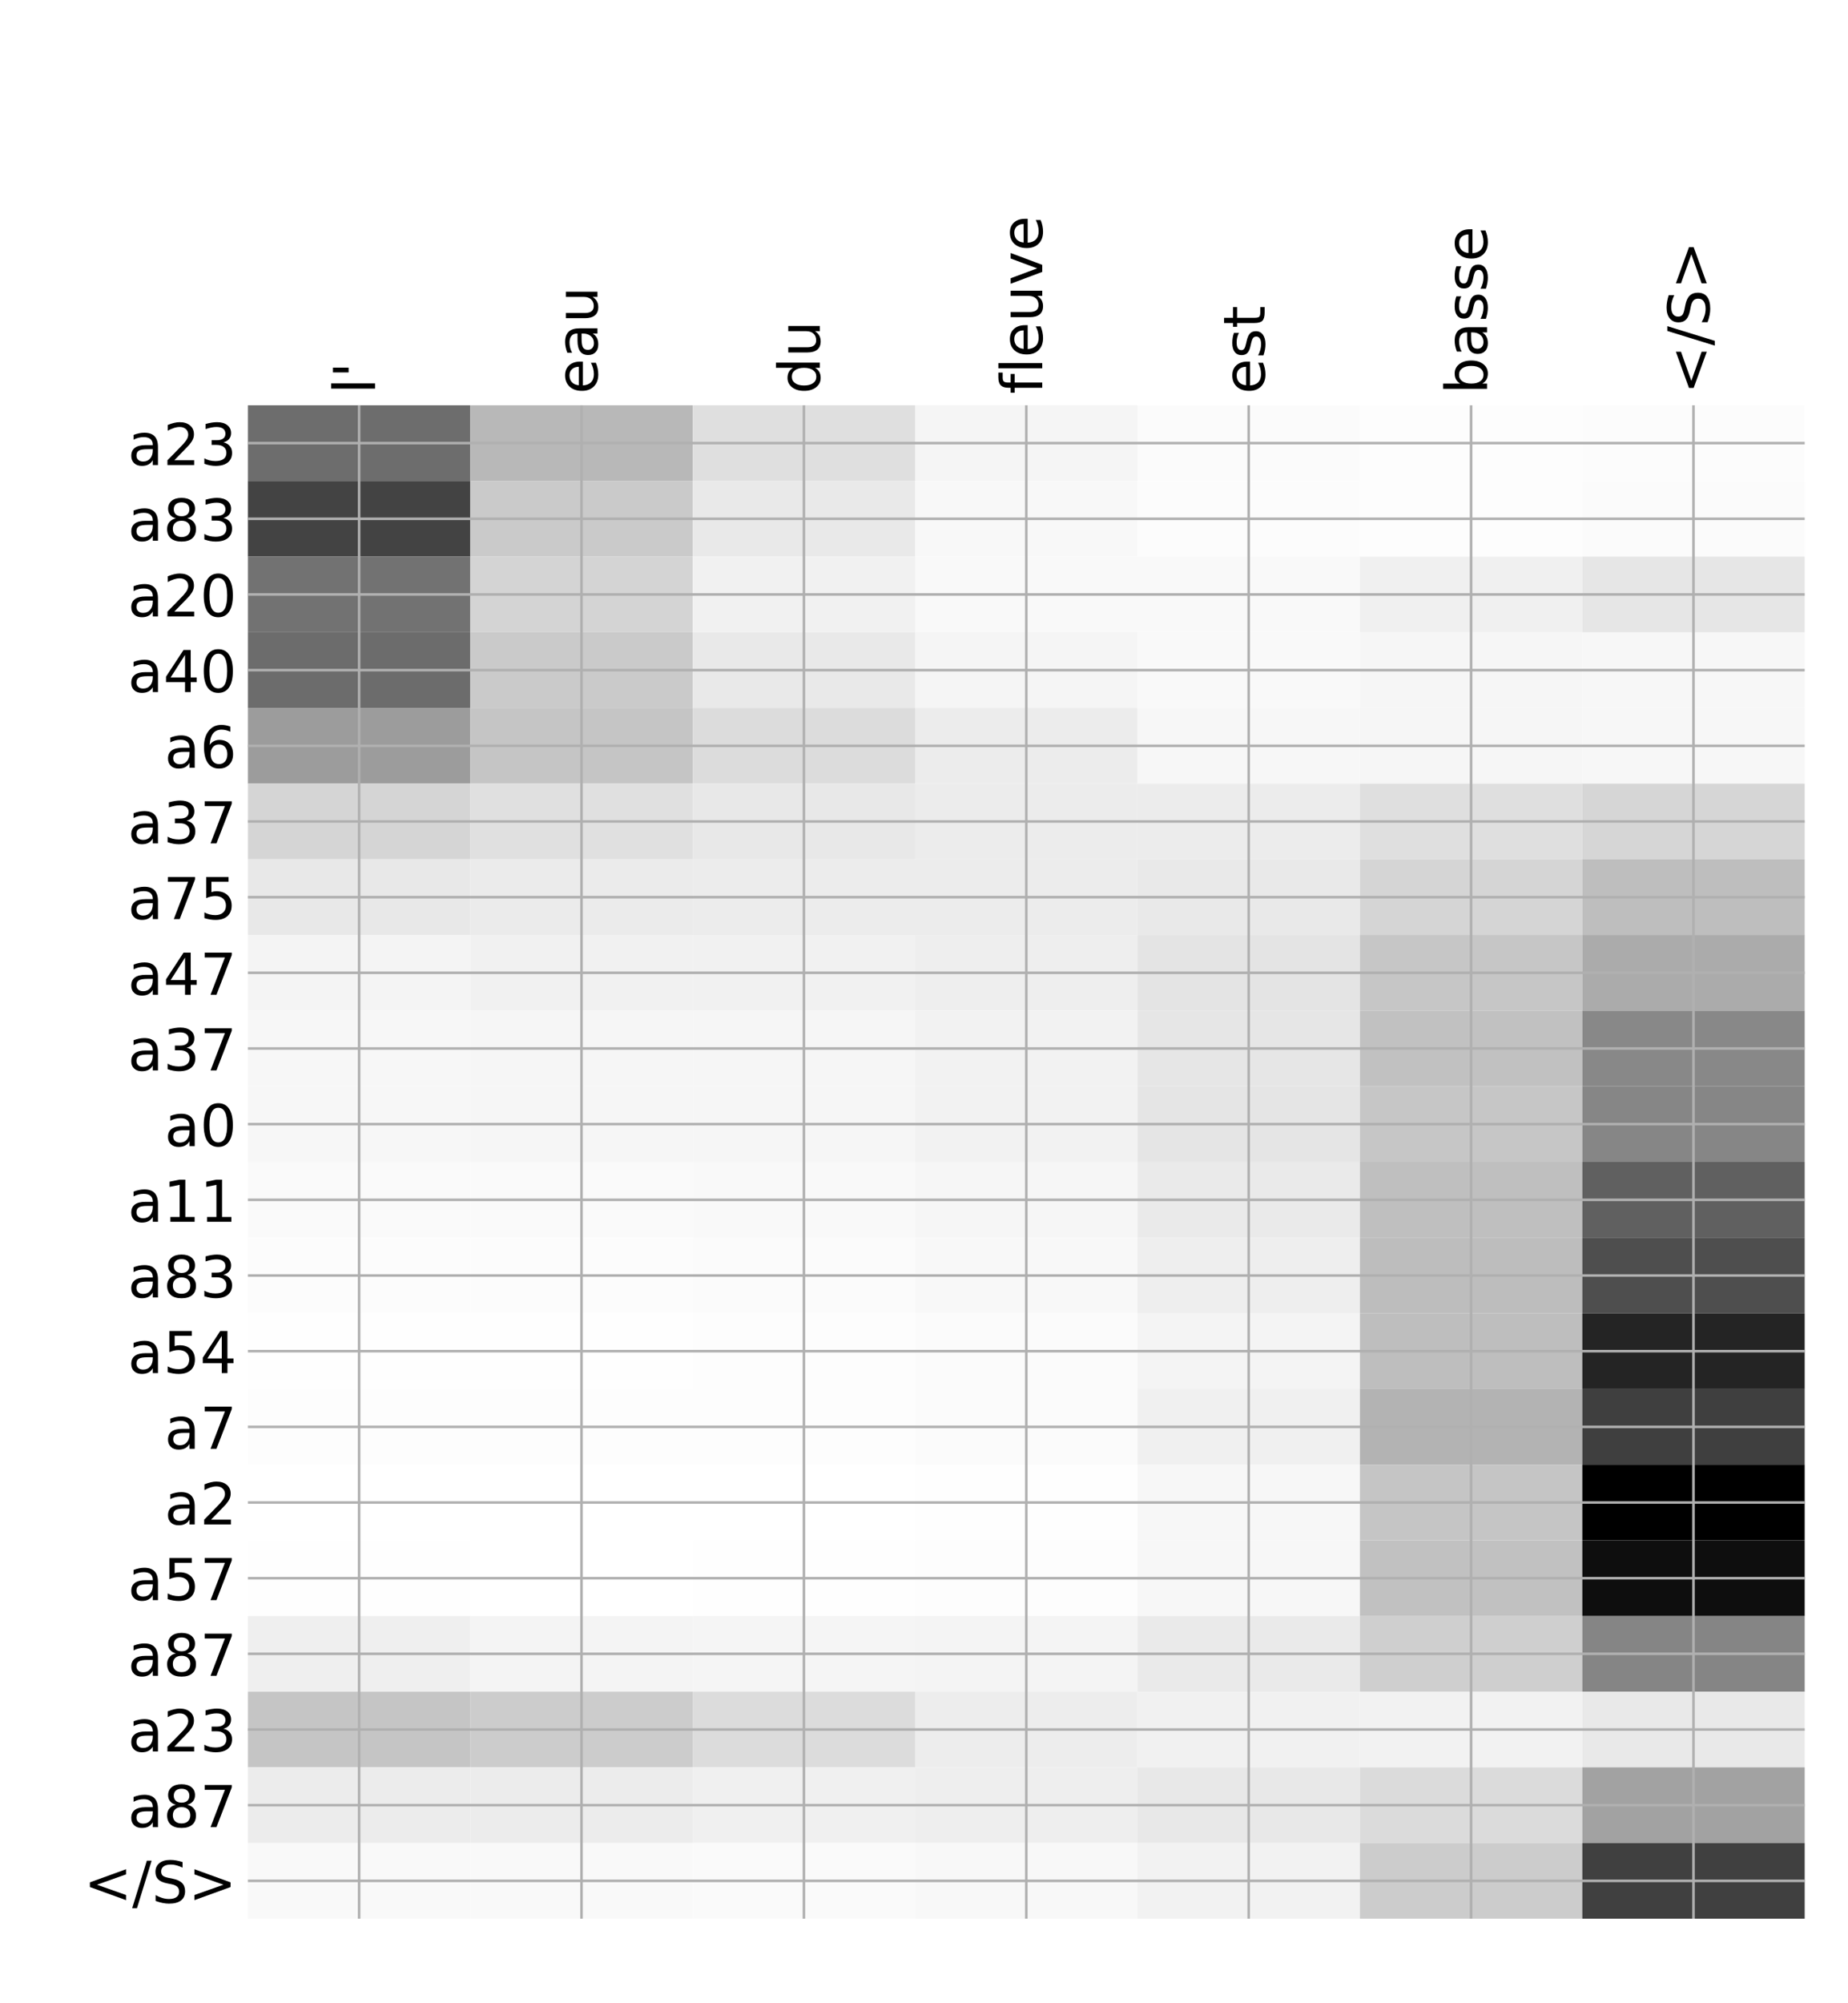 <?xml version="1.0" encoding="utf-8" standalone="no"?>
<!DOCTYPE svg PUBLIC "-//W3C//DTD SVG 1.1//EN"
  "http://www.w3.org/Graphics/SVG/1.1/DTD/svg11.dtd">
<!-- Created with matplotlib (http://matplotlib.org/) -->
<svg height="624pt" version="1.1" viewBox="0 0 576 624" width="576pt" xmlns="http://www.w3.org/2000/svg" xmlns:xlink="http://www.w3.org/1999/xlink">
 <defs>
  <style type="text/css">
*{stroke-linecap:butt;stroke-linejoin:round;}
  </style>
 </defs>
 <g id="figure_1">
  <g id="patch_1">
   <path d="M 0 624 
L 576 624 
L 576 0 
L 0 0 
z
" style="fill:#ffffff;"/>
  </g>
  <g id="axes_1">
   <g id="PolyCollection_1">
    <path clip-path="url(#p553d2f67eb)" d="M 77.275 126.244 
L 77.275 149.815 
L 146.593 149.815 
L 146.593 126.244 
L 77.275 126.244 
z
" style="fill:#6d6d6d;"/>
    <path clip-path="url(#p553d2f67eb)" d="M 146.593 126.244 
L 146.593 149.815 
L 215.911 149.815 
L 215.911 126.244 
L 146.593 126.244 
z
" style="fill:#b8b8b8;"/>
    <path clip-path="url(#p553d2f67eb)" d="M 215.911 126.244 
L 215.911 149.815 
L 285.229 149.815 
L 285.229 126.244 
L 215.911 126.244 
z
" style="fill:#dfdfdf;"/>
    <path clip-path="url(#p553d2f67eb)" d="M 285.229 126.244 
L 285.229 149.815 
L 354.546 149.815 
L 354.546 126.244 
L 285.229 126.244 
z
" style="fill:#f5f5f5;"/>
    <path clip-path="url(#p553d2f67eb)" d="M 354.546 126.244 
L 354.546 149.815 
L 423.864 149.815 
L 423.864 126.244 
L 354.546 126.244 
z
" style="fill:#fbfbfb;"/>
    <path clip-path="url(#p553d2f67eb)" d="M 423.864 126.244 
L 423.864 149.815 
L 493.182 149.815 
L 493.182 126.244 
L 423.864 126.244 
z
" style="fill:#fdfdfd;"/>
    <path clip-path="url(#p553d2f67eb)" d="M 493.182 126.244 
L 493.182 149.815 
L 562.5 149.815 
L 562.5 126.244 
L 493.182 126.244 
z
" style="fill:#fcfcfc;"/>
    <path clip-path="url(#p553d2f67eb)" d="M 77.275 149.815 
L 77.275 173.386 
L 146.593 173.386 
L 146.593 149.815 
L 77.275 149.815 
z
" style="fill:#434343;"/>
    <path clip-path="url(#p553d2f67eb)" d="M 146.593 149.815 
L 146.593 173.386 
L 215.911 173.386 
L 215.911 149.815 
L 146.593 149.815 
z
" style="fill:#cacaca;"/>
    <path clip-path="url(#p553d2f67eb)" d="M 215.911 149.815 
L 215.911 173.386 
L 285.229 173.386 
L 285.229 149.815 
L 215.911 149.815 
z
" style="fill:#e9e9e9;"/>
    <path clip-path="url(#p553d2f67eb)" d="M 285.229 149.815 
L 285.229 173.386 
L 354.546 173.386 
L 354.546 149.815 
L 285.229 149.815 
z
" style="fill:#f8f8f8;"/>
    <path clip-path="url(#p553d2f67eb)" d="M 354.546 149.815 
L 354.546 173.386 
L 423.864 173.386 
L 423.864 149.815 
L 354.546 149.815 
z
" style="fill:#fcfcfc;"/>
    <path clip-path="url(#p553d2f67eb)" d="M 423.864 149.815 
L 423.864 173.386 
L 493.182 173.386 
L 493.182 149.815 
L 423.864 149.815 
z
" style="fill:#fdfdfd;"/>
    <path clip-path="url(#p553d2f67eb)" d="M 493.182 149.815 
L 493.182 173.386 
L 562.5 173.386 
L 562.5 149.815 
L 493.182 149.815 
z
" style="fill:#fbfbfb;"/>
    <path clip-path="url(#p553d2f67eb)" d="M 77.275 173.386 
L 77.275 196.957 
L 146.593 196.957 
L 146.593 173.386 
L 77.275 173.386 
z
" style="fill:#727272;"/>
    <path clip-path="url(#p553d2f67eb)" d="M 146.593 173.386 
L 146.593 196.957 
L 215.911 196.957 
L 215.911 173.386 
L 146.593 173.386 
z
" style="fill:#d4d4d4;"/>
    <path clip-path="url(#p553d2f67eb)" d="M 215.911 173.386 
L 215.911 196.957 
L 285.229 196.957 
L 285.229 173.386 
L 215.911 173.386 
z
" style="fill:#f1f1f1;"/>
    <path clip-path="url(#p553d2f67eb)" d="M 285.229 173.386 
L 285.229 196.957 
L 354.546 196.957 
L 354.546 173.386 
L 285.229 173.386 
z
" style="fill:#f9f9f9;"/>
    <path clip-path="url(#p553d2f67eb)" d="M 354.546 173.386 
L 354.546 196.957 
L 423.864 196.957 
L 423.864 173.386 
L 354.546 173.386 
z
" style="fill:#f9f9f9;"/>
    <path clip-path="url(#p553d2f67eb)" d="M 423.864 173.386 
L 423.864 196.957 
L 493.182 196.957 
L 493.182 173.386 
L 423.864 173.386 
z
" style="fill:#f0f0f0;"/>
    <path clip-path="url(#p553d2f67eb)" d="M 493.182 173.386 
L 493.182 196.957 
L 562.5 196.957 
L 562.5 173.386 
L 493.182 173.386 
z
" style="fill:#e6e6e6;"/>
    <path clip-path="url(#p553d2f67eb)" d="M 77.275 196.957 
L 77.275 220.528 
L 146.593 220.528 
L 146.593 196.957 
L 77.275 196.957 
z
" style="fill:#6c6c6c;"/>
    <path clip-path="url(#p553d2f67eb)" d="M 146.593 196.957 
L 146.593 220.528 
L 215.911 220.528 
L 215.911 196.957 
L 146.593 196.957 
z
" style="fill:#cacaca;"/>
    <path clip-path="url(#p553d2f67eb)" d="M 215.911 196.957 
L 215.911 220.528 
L 285.229 220.528 
L 285.229 196.957 
L 215.911 196.957 
z
" style="fill:#e9e9e9;"/>
    <path clip-path="url(#p553d2f67eb)" d="M 285.229 196.957 
L 285.229 220.528 
L 354.546 220.528 
L 354.546 196.957 
L 285.229 196.957 
z
" style="fill:#f5f5f5;"/>
    <path clip-path="url(#p553d2f67eb)" d="M 354.546 196.957 
L 354.546 220.528 
L 423.864 220.528 
L 423.864 196.957 
L 354.546 196.957 
z
" style="fill:#f9f9f9;"/>
    <path clip-path="url(#p553d2f67eb)" d="M 423.864 196.957 
L 423.864 220.528 
L 493.182 220.528 
L 493.182 196.957 
L 423.864 196.957 
z
" style="fill:#f6f6f6;"/>
    <path clip-path="url(#p553d2f67eb)" d="M 493.182 196.957 
L 493.182 220.528 
L 562.5 220.528 
L 562.5 196.957 
L 493.182 196.957 
z
" style="fill:#f7f7f7;"/>
    <path clip-path="url(#p553d2f67eb)" d="M 77.275 220.528 
L 77.275 244.099 
L 146.593 244.099 
L 146.593 220.528 
L 77.275 220.528 
z
" style="fill:#9c9c9c;"/>
    <path clip-path="url(#p553d2f67eb)" d="M 146.593 220.528 
L 146.593 244.099 
L 215.911 244.099 
L 215.911 220.528 
L 146.593 220.528 
z
" style="fill:#c5c5c5;"/>
    <path clip-path="url(#p553d2f67eb)" d="M 215.911 220.528 
L 215.911 244.099 
L 285.229 244.099 
L 285.229 220.528 
L 215.911 220.528 
z
" style="fill:#dcdcdc;"/>
    <path clip-path="url(#p553d2f67eb)" d="M 285.229 220.528 
L 285.229 244.099 
L 354.546 244.099 
L 354.546 220.528 
L 285.229 220.528 
z
" style="fill:#ececec;"/>
    <path clip-path="url(#p553d2f67eb)" d="M 354.546 220.528 
L 354.546 244.099 
L 423.864 244.099 
L 423.864 220.528 
L 354.546 220.528 
z
" style="fill:#f7f7f7;"/>
    <path clip-path="url(#p553d2f67eb)" d="M 423.864 220.528 
L 423.864 244.099 
L 493.182 244.099 
L 493.182 220.528 
L 423.864 220.528 
z
" style="fill:#f6f6f6;"/>
    <path clip-path="url(#p553d2f67eb)" d="M 493.182 220.528 
L 493.182 244.099 
L 562.5 244.099 
L 562.5 220.528 
L 493.182 220.528 
z
" style="fill:#f7f7f7;"/>
    <path clip-path="url(#p553d2f67eb)" d="M 77.275 244.099 
L 77.275 267.67 
L 146.593 267.67 
L 146.593 244.099 
L 77.275 244.099 
z
" style="fill:#d5d5d5;"/>
    <path clip-path="url(#p553d2f67eb)" d="M 146.593 244.099 
L 146.593 267.67 
L 215.911 267.67 
L 215.911 244.099 
L 146.593 244.099 
z
" style="fill:#e0e0e0;"/>
    <path clip-path="url(#p553d2f67eb)" d="M 215.911 244.099 
L 215.911 267.67 
L 285.229 267.67 
L 285.229 244.099 
L 215.911 244.099 
z
" style="fill:#e8e8e8;"/>
    <path clip-path="url(#p553d2f67eb)" d="M 285.229 244.099 
L 285.229 267.67 
L 354.546 267.67 
L 354.546 244.099 
L 285.229 244.099 
z
" style="fill:#ececec;"/>
    <path clip-path="url(#p553d2f67eb)" d="M 354.546 244.099 
L 354.546 267.67 
L 423.864 267.67 
L 423.864 244.099 
L 354.546 244.099 
z
" style="fill:#ececec;"/>
    <path clip-path="url(#p553d2f67eb)" d="M 423.864 244.099 
L 423.864 267.67 
L 493.182 267.67 
L 493.182 244.099 
L 423.864 244.099 
z
" style="fill:#dfdfdf;"/>
    <path clip-path="url(#p553d2f67eb)" d="M 493.182 244.099 
L 493.182 267.67 
L 562.5 267.67 
L 562.5 244.099 
L 493.182 244.099 
z
" style="fill:#d6d6d6;"/>
    <path clip-path="url(#p553d2f67eb)" d="M 77.275 267.67 
L 77.275 291.241 
L 146.593 291.241 
L 146.593 267.67 
L 77.275 267.67 
z
" style="fill:#e8e8e8;"/>
    <path clip-path="url(#p553d2f67eb)" d="M 146.593 267.67 
L 146.593 291.241 
L 215.911 291.241 
L 215.911 267.67 
L 146.593 267.67 
z
" style="fill:#ebebeb;"/>
    <path clip-path="url(#p553d2f67eb)" d="M 215.911 267.67 
L 215.911 291.241 
L 285.229 291.241 
L 285.229 267.67 
L 215.911 267.67 
z
" style="fill:#ececec;"/>
    <path clip-path="url(#p553d2f67eb)" d="M 285.229 267.67 
L 285.229 291.241 
L 354.546 291.241 
L 354.546 267.67 
L 285.229 267.67 
z
" style="fill:#ececec;"/>
    <path clip-path="url(#p553d2f67eb)" d="M 354.546 267.67 
L 354.546 291.241 
L 423.864 291.241 
L 423.864 267.67 
L 354.546 267.67 
z
" style="fill:#e9e9e9;"/>
    <path clip-path="url(#p553d2f67eb)" d="M 423.864 267.67 
L 423.864 291.241 
L 493.182 291.241 
L 493.182 267.67 
L 423.864 267.67 
z
" style="fill:#d5d5d5;"/>
    <path clip-path="url(#p553d2f67eb)" d="M 493.182 267.67 
L 493.182 291.241 
L 562.5 291.241 
L 562.5 267.67 
L 493.182 267.67 
z
" style="fill:#bebebe;"/>
    <path clip-path="url(#p553d2f67eb)" d="M 77.275 291.241 
L 77.275 314.811 
L 146.593 314.811 
L 146.593 291.241 
L 77.275 291.241 
z
" style="fill:#f4f4f4;"/>
    <path clip-path="url(#p553d2f67eb)" d="M 146.593 291.241 
L 146.593 314.811 
L 215.911 314.811 
L 215.911 291.241 
L 146.593 291.241 
z
" style="fill:#f1f1f1;"/>
    <path clip-path="url(#p553d2f67eb)" d="M 215.911 291.241 
L 215.911 314.811 
L 285.229 314.811 
L 285.229 291.241 
L 215.911 291.241 
z
" style="fill:#f1f1f1;"/>
    <path clip-path="url(#p553d2f67eb)" d="M 285.229 291.241 
L 285.229 314.811 
L 354.546 314.811 
L 354.546 291.241 
L 285.229 291.241 
z
" style="fill:#eeeeee;"/>
    <path clip-path="url(#p553d2f67eb)" d="M 354.546 291.241 
L 354.546 314.811 
L 423.864 314.811 
L 423.864 291.241 
L 354.546 291.241 
z
" style="fill:#e4e4e4;"/>
    <path clip-path="url(#p553d2f67eb)" d="M 423.864 291.241 
L 423.864 314.811 
L 493.182 314.811 
L 493.182 291.241 
L 423.864 291.241 
z
" style="fill:#c6c6c6;"/>
    <path clip-path="url(#p553d2f67eb)" d="M 493.182 291.241 
L 493.182 314.811 
L 562.5 314.811 
L 562.5 291.241 
L 493.182 291.241 
z
" style="fill:#ababab;"/>
    <path clip-path="url(#p553d2f67eb)" d="M 77.275 314.811 
L 77.275 338.382 
L 146.593 338.382 
L 146.593 314.811 
L 77.275 314.811 
z
" style="fill:#f7f7f7;"/>
    <path clip-path="url(#p553d2f67eb)" d="M 146.593 314.811 
L 146.593 338.382 
L 215.911 338.382 
L 215.911 314.811 
L 146.593 314.811 
z
" style="fill:#f6f6f6;"/>
    <path clip-path="url(#p553d2f67eb)" d="M 215.911 314.811 
L 215.911 338.382 
L 285.229 338.382 
L 285.229 314.811 
L 215.911 314.811 
z
" style="fill:#f6f6f6;"/>
    <path clip-path="url(#p553d2f67eb)" d="M 285.229 314.811 
L 285.229 338.382 
L 354.546 338.382 
L 354.546 314.811 
L 285.229 314.811 
z
" style="fill:#f2f2f2;"/>
    <path clip-path="url(#p553d2f67eb)" d="M 354.546 314.811 
L 354.546 338.382 
L 423.864 338.382 
L 423.864 314.811 
L 354.546 314.811 
z
" style="fill:#e6e6e6;"/>
    <path clip-path="url(#p553d2f67eb)" d="M 423.864 314.811 
L 423.864 338.382 
L 493.182 338.382 
L 493.182 314.811 
L 423.864 314.811 
z
" style="fill:#c1c1c1;"/>
    <path clip-path="url(#p553d2f67eb)" d="M 493.182 314.811 
L 493.182 338.382 
L 562.5 338.382 
L 562.5 314.811 
L 493.182 314.811 
z
" style="fill:#888888;"/>
    <path clip-path="url(#p553d2f67eb)" d="M 77.275 338.382 
L 77.275 361.953 
L 146.593 361.953 
L 146.593 338.382 
L 77.275 338.382 
z
" style="fill:#f7f7f7;"/>
    <path clip-path="url(#p553d2f67eb)" d="M 146.593 338.382 
L 146.593 361.953 
L 215.911 361.953 
L 215.911 338.382 
L 146.593 338.382 
z
" style="fill:#f6f6f6;"/>
    <path clip-path="url(#p553d2f67eb)" d="M 215.911 338.382 
L 215.911 361.953 
L 285.229 361.953 
L 285.229 338.382 
L 215.911 338.382 
z
" style="fill:#f6f6f6;"/>
    <path clip-path="url(#p553d2f67eb)" d="M 285.229 338.382 
L 285.229 361.953 
L 354.546 361.953 
L 354.546 338.382 
L 285.229 338.382 
z
" style="fill:#f2f2f2;"/>
    <path clip-path="url(#p553d2f67eb)" d="M 354.546 338.382 
L 354.546 361.953 
L 423.864 361.953 
L 423.864 338.382 
L 354.546 338.382 
z
" style="fill:#e5e5e5;"/>
    <path clip-path="url(#p553d2f67eb)" d="M 423.864 338.382 
L 423.864 361.953 
L 493.182 361.953 
L 493.182 338.382 
L 423.864 338.382 
z
" style="fill:#c6c6c6;"/>
    <path clip-path="url(#p553d2f67eb)" d="M 493.182 338.382 
L 493.182 361.953 
L 562.5 361.953 
L 562.5 338.382 
L 493.182 338.382 
z
" style="fill:#868686;"/>
    <path clip-path="url(#p553d2f67eb)" d="M 77.275 361.953 
L 77.275 385.524 
L 146.593 385.524 
L 146.593 361.953 
L 77.275 361.953 
z
" style="fill:#fafafa;"/>
    <path clip-path="url(#p553d2f67eb)" d="M 146.593 361.953 
L 146.593 385.524 
L 215.911 385.524 
L 215.911 361.953 
L 146.593 361.953 
z
" style="fill:#fafafa;"/>
    <path clip-path="url(#p553d2f67eb)" d="M 215.911 361.953 
L 215.911 385.524 
L 285.229 385.524 
L 285.229 361.953 
L 215.911 361.953 
z
" style="fill:#f9f9f9;"/>
    <path clip-path="url(#p553d2f67eb)" d="M 285.229 361.953 
L 285.229 385.524 
L 354.546 385.524 
L 354.546 361.953 
L 285.229 361.953 
z
" style="fill:#f6f6f6;"/>
    <path clip-path="url(#p553d2f67eb)" d="M 354.546 361.953 
L 354.546 385.524 
L 423.864 385.524 
L 423.864 361.953 
L 354.546 361.953 
z
" style="fill:#eaeaea;"/>
    <path clip-path="url(#p553d2f67eb)" d="M 423.864 361.953 
L 423.864 385.524 
L 493.182 385.524 
L 493.182 361.953 
L 423.864 361.953 
z
" style="fill:#bfbfbf;"/>
    <path clip-path="url(#p553d2f67eb)" d="M 493.182 361.953 
L 493.182 385.524 
L 562.5 385.524 
L 562.5 361.953 
L 493.182 361.953 
z
" style="fill:#606060;"/>
    <path clip-path="url(#p553d2f67eb)" d="M 77.275 385.524 
L 77.275 409.095 
L 146.593 409.095 
L 146.593 385.524 
L 77.275 385.524 
z
" style="fill:#fcfcfc;"/>
    <path clip-path="url(#p553d2f67eb)" d="M 146.593 385.524 
L 146.593 409.095 
L 215.911 409.095 
L 215.911 385.524 
L 146.593 385.524 
z
" style="fill:#fcfcfc;"/>
    <path clip-path="url(#p553d2f67eb)" d="M 215.911 385.524 
L 215.911 409.095 
L 285.229 409.095 
L 285.229 385.524 
L 215.911 385.524 
z
" style="fill:#fbfbfb;"/>
    <path clip-path="url(#p553d2f67eb)" d="M 285.229 385.524 
L 285.229 409.095 
L 354.546 409.095 
L 354.546 385.524 
L 285.229 385.524 
z
" style="fill:#f8f8f8;"/>
    <path clip-path="url(#p553d2f67eb)" d="M 354.546 385.524 
L 354.546 409.095 
L 423.864 409.095 
L 423.864 385.524 
L 354.546 385.524 
z
" style="fill:#eeeeee;"/>
    <path clip-path="url(#p553d2f67eb)" d="M 423.864 385.524 
L 423.864 409.095 
L 493.182 409.095 
L 493.182 385.524 
L 423.864 385.524 
z
" style="fill:#bdbdbd;"/>
    <path clip-path="url(#p553d2f67eb)" d="M 493.182 385.524 
L 493.182 409.095 
L 562.5 409.095 
L 562.5 385.524 
L 493.182 385.524 
z
" style="fill:#4e4e4e;"/>
    <path clip-path="url(#p553d2f67eb)" d="M 77.275 409.095 
L 77.275 432.666 
L 146.593 432.666 
L 146.593 409.095 
L 77.275 409.095 
z
" style="fill:#fefefe;"/>
    <path clip-path="url(#p553d2f67eb)" d="M 146.593 409.095 
L 146.593 432.666 
L 215.911 432.666 
L 215.911 409.095 
L 146.593 409.095 
z
" style="fill:#fefefe;"/>
    <path clip-path="url(#p553d2f67eb)" d="M 215.911 409.095 
L 215.911 432.666 
L 285.229 432.666 
L 285.229 409.095 
L 215.911 409.095 
z
" style="fill:#fdfdfd;"/>
    <path clip-path="url(#p553d2f67eb)" d="M 285.229 409.095 
L 285.229 432.666 
L 354.546 432.666 
L 354.546 409.095 
L 285.229 409.095 
z
" style="fill:#fbfbfb;"/>
    <path clip-path="url(#p553d2f67eb)" d="M 354.546 409.095 
L 354.546 432.666 
L 423.864 432.666 
L 423.864 409.095 
L 354.546 409.095 
z
" style="fill:#f4f4f4;"/>
    <path clip-path="url(#p553d2f67eb)" d="M 423.864 409.095 
L 423.864 432.666 
L 493.182 432.666 
L 493.182 409.095 
L 423.864 409.095 
z
" style="fill:#bebebe;"/>
    <path clip-path="url(#p553d2f67eb)" d="M 493.182 409.095 
L 493.182 432.666 
L 562.5 432.666 
L 562.5 409.095 
L 493.182 409.095 
z
" style="fill:#242424;"/>
    <path clip-path="url(#p553d2f67eb)" d="M 77.275 432.666 
L 77.275 456.237 
L 146.593 456.237 
L 146.593 432.666 
L 77.275 432.666 
z
" style="fill:#fdfdfd;"/>
    <path clip-path="url(#p553d2f67eb)" d="M 146.593 432.666 
L 146.593 456.237 
L 215.911 456.237 
L 215.911 432.666 
L 146.593 432.666 
z
" style="fill:#fdfdfd;"/>
    <path clip-path="url(#p553d2f67eb)" d="M 215.911 432.666 
L 215.911 456.237 
L 285.229 456.237 
L 285.229 432.666 
L 215.911 432.666 
z
" style="fill:#fdfdfd;"/>
    <path clip-path="url(#p553d2f67eb)" d="M 285.229 432.666 
L 285.229 456.237 
L 354.546 456.237 
L 354.546 432.666 
L 285.229 432.666 
z
" style="fill:#fbfbfb;"/>
    <path clip-path="url(#p553d2f67eb)" d="M 354.546 432.666 
L 354.546 456.237 
L 423.864 456.237 
L 423.864 432.666 
L 354.546 432.666 
z
" style="fill:#f0f0f0;"/>
    <path clip-path="url(#p553d2f67eb)" d="M 423.864 432.666 
L 423.864 456.237 
L 493.182 456.237 
L 493.182 432.666 
L 423.864 432.666 
z
" style="fill:#b3b3b3;"/>
    <path clip-path="url(#p553d2f67eb)" d="M 493.182 432.666 
L 493.182 456.237 
L 562.5 456.237 
L 562.5 432.666 
L 493.182 432.666 
z
" style="fill:#3f3f3f;"/>
    <path clip-path="url(#p553d2f67eb)" d="M 77.275 456.237 
L 77.275 479.808 
L 146.593 479.808 
L 146.593 456.237 
L 77.275 456.237 
z
" style="fill:#ffffff;"/>
    <path clip-path="url(#p553d2f67eb)" d="M 146.593 456.237 
L 146.593 479.808 
L 215.911 479.808 
L 215.911 456.237 
L 146.593 456.237 
z
" style="fill:#ffffff;"/>
    <path clip-path="url(#p553d2f67eb)" d="M 215.911 456.237 
L 215.911 479.808 
L 285.229 479.808 
L 285.229 456.237 
L 215.911 456.237 
z
" style="fill:#ffffff;"/>
    <path clip-path="url(#p553d2f67eb)" d="M 285.229 456.237 
L 285.229 479.808 
L 354.546 479.808 
L 354.546 456.237 
L 285.229 456.237 
z
" style="fill:#fefefe;"/>
    <path clip-path="url(#p553d2f67eb)" d="M 354.546 456.237 
L 354.546 479.808 
L 423.864 479.808 
L 423.864 456.237 
L 354.546 456.237 
z
" style="fill:#f7f7f7;"/>
    <path clip-path="url(#p553d2f67eb)" d="M 423.864 456.237 
L 423.864 479.808 
L 493.182 479.808 
L 493.182 456.237 
L 423.864 456.237 
z
" style="fill:#c5c5c5;"/>
    <path clip-path="url(#p553d2f67eb)" d="M 493.182 456.237 
L 493.182 479.808 
L 562.5 479.808 
L 562.5 456.237 
L 493.182 456.237 
z
"/>
    <path clip-path="url(#p553d2f67eb)" d="M 77.275 479.808 
L 77.275 503.378 
L 146.593 503.378 
L 146.593 479.808 
L 77.275 479.808 
z
" style="fill:#fefefe;"/>
    <path clip-path="url(#p553d2f67eb)" d="M 146.593 479.808 
L 146.593 503.378 
L 215.911 503.378 
L 215.911 479.808 
L 146.593 479.808 
z
" style="fill:#ffffff;"/>
    <path clip-path="url(#p553d2f67eb)" d="M 215.911 479.808 
L 215.911 503.378 
L 285.229 503.378 
L 285.229 479.808 
L 215.911 479.808 
z
" style="fill:#fefefe;"/>
    <path clip-path="url(#p553d2f67eb)" d="M 285.229 479.808 
L 285.229 503.378 
L 354.546 503.378 
L 354.546 479.808 
L 285.229 479.808 
z
" style="fill:#fdfdfd;"/>
    <path clip-path="url(#p553d2f67eb)" d="M 354.546 479.808 
L 354.546 503.378 
L 423.864 503.378 
L 423.864 479.808 
L 354.546 479.808 
z
" style="fill:#f7f7f7;"/>
    <path clip-path="url(#p553d2f67eb)" d="M 423.864 479.808 
L 423.864 503.378 
L 493.182 503.378 
L 493.182 479.808 
L 423.864 479.808 
z
" style="fill:#c1c1c1;"/>
    <path clip-path="url(#p553d2f67eb)" d="M 493.182 479.808 
L 493.182 503.378 
L 562.5 503.378 
L 562.5 479.808 
L 493.182 479.808 
z
" style="fill:#0e0e0e;"/>
    <path clip-path="url(#p553d2f67eb)" d="M 77.275 503.378 
L 77.275 526.949 
L 146.593 526.949 
L 146.593 503.378 
L 77.275 503.378 
z
" style="fill:#efefef;"/>
    <path clip-path="url(#p553d2f67eb)" d="M 146.593 503.378 
L 146.593 526.949 
L 215.911 526.949 
L 215.911 503.378 
L 146.593 503.378 
z
" style="fill:#f4f4f4;"/>
    <path clip-path="url(#p553d2f67eb)" d="M 215.911 503.378 
L 215.911 526.949 
L 285.229 526.949 
L 285.229 503.378 
L 215.911 503.378 
z
" style="fill:#f5f5f5;"/>
    <path clip-path="url(#p553d2f67eb)" d="M 285.229 503.378 
L 285.229 526.949 
L 354.546 526.949 
L 354.546 503.378 
L 285.229 503.378 
z
" style="fill:#f4f4f4;"/>
    <path clip-path="url(#p553d2f67eb)" d="M 354.546 503.378 
L 354.546 526.949 
L 423.864 526.949 
L 423.864 503.378 
L 354.546 503.378 
z
" style="fill:#eaeaea;"/>
    <path clip-path="url(#p553d2f67eb)" d="M 423.864 503.378 
L 423.864 526.949 
L 493.182 526.949 
L 493.182 503.378 
L 423.864 503.378 
z
" style="fill:#cfcfcf;"/>
    <path clip-path="url(#p553d2f67eb)" d="M 493.182 503.378 
L 493.182 526.949 
L 562.5 526.949 
L 562.5 503.378 
L 493.182 503.378 
z
" style="fill:#858585;"/>
    <path clip-path="url(#p553d2f67eb)" d="M 77.275 526.949 
L 77.275 550.52 
L 146.593 550.52 
L 146.593 526.949 
L 77.275 526.949 
z
" style="fill:#c5c5c5;"/>
    <path clip-path="url(#p553d2f67eb)" d="M 146.593 526.949 
L 146.593 550.52 
L 215.911 550.52 
L 215.911 526.949 
L 146.593 526.949 
z
" style="fill:#cccccc;"/>
    <path clip-path="url(#p553d2f67eb)" d="M 215.911 526.949 
L 215.911 550.52 
L 285.229 550.52 
L 285.229 526.949 
L 215.911 526.949 
z
" style="fill:#dcdcdc;"/>
    <path clip-path="url(#p553d2f67eb)" d="M 285.229 526.949 
L 285.229 550.52 
L 354.546 550.52 
L 354.546 526.949 
L 285.229 526.949 
z
" style="fill:#ededed;"/>
    <path clip-path="url(#p553d2f67eb)" d="M 354.546 526.949 
L 354.546 550.52 
L 423.864 550.52 
L 423.864 526.949 
L 354.546 526.949 
z
" style="fill:#f1f1f1;"/>
    <path clip-path="url(#p553d2f67eb)" d="M 423.864 526.949 
L 423.864 550.52 
L 493.182 550.52 
L 493.182 526.949 
L 423.864 526.949 
z
" style="fill:#f2f2f2;"/>
    <path clip-path="url(#p553d2f67eb)" d="M 493.182 526.949 
L 493.182 550.52 
L 562.5 550.52 
L 562.5 526.949 
L 493.182 526.949 
z
" style="fill:#e9e9e9;"/>
    <path clip-path="url(#p553d2f67eb)" d="M 77.275 550.52 
L 77.275 574.091 
L 146.593 574.091 
L 146.593 550.52 
L 77.275 550.52 
z
" style="fill:#ececec;"/>
    <path clip-path="url(#p553d2f67eb)" d="M 146.593 550.52 
L 146.593 574.091 
L 215.911 574.091 
L 215.911 550.52 
L 146.593 550.52 
z
" style="fill:#ececec;"/>
    <path clip-path="url(#p553d2f67eb)" d="M 215.911 550.52 
L 215.911 574.091 
L 285.229 574.091 
L 285.229 550.52 
L 215.911 550.52 
z
" style="fill:#f0f0f0;"/>
    <path clip-path="url(#p553d2f67eb)" d="M 285.229 550.52 
L 285.229 574.091 
L 354.546 574.091 
L 354.546 550.52 
L 285.229 550.52 
z
" style="fill:#eeeeee;"/>
    <path clip-path="url(#p553d2f67eb)" d="M 354.546 550.52 
L 354.546 574.091 
L 423.864 574.091 
L 423.864 550.52 
L 354.546 550.52 
z
" style="fill:#e8e8e8;"/>
    <path clip-path="url(#p553d2f67eb)" d="M 423.864 550.52 
L 423.864 574.091 
L 493.182 574.091 
L 493.182 550.52 
L 423.864 550.52 
z
" style="fill:#dbdbdb;"/>
    <path clip-path="url(#p553d2f67eb)" d="M 493.182 550.52 
L 493.182 574.091 
L 562.5 574.091 
L 562.5 550.52 
L 493.182 550.52 
z
" style="fill:#a2a2a2;"/>
    <path clip-path="url(#p553d2f67eb)" d="M 77.275 574.091 
L 77.275 597.662 
L 146.593 597.662 
L 146.593 574.091 
L 77.275 574.091 
z
" style="fill:#f9f9f9;"/>
    <path clip-path="url(#p553d2f67eb)" d="M 146.593 574.091 
L 146.593 597.662 
L 215.911 597.662 
L 215.911 574.091 
L 146.593 574.091 
z
" style="fill:#f9f9f9;"/>
    <path clip-path="url(#p553d2f67eb)" d="M 215.911 574.091 
L 215.911 597.662 
L 285.229 597.662 
L 285.229 574.091 
L 215.911 574.091 
z
" style="fill:#fafafa;"/>
    <path clip-path="url(#p553d2f67eb)" d="M 285.229 574.091 
L 285.229 597.662 
L 354.546 597.662 
L 354.546 574.091 
L 285.229 574.091 
z
" style="fill:#f8f8f8;"/>
    <path clip-path="url(#p553d2f67eb)" d="M 354.546 574.091 
L 354.546 597.662 
L 423.864 597.662 
L 423.864 574.091 
L 354.546 574.091 
z
" style="fill:#f2f2f2;"/>
    <path clip-path="url(#p553d2f67eb)" d="M 423.864 574.091 
L 423.864 597.662 
L 493.182 597.662 
L 493.182 574.091 
L 423.864 574.091 
z
" style="fill:#cccccc;"/>
    <path clip-path="url(#p553d2f67eb)" d="M 493.182 574.091 
L 493.182 597.662 
L 562.5 597.662 
L 562.5 574.091 
L 493.182 574.091 
z
" style="fill:#404040;"/>
   </g>
   <g id="matplotlib.axis_1">
    <g id="xtick_1">
     <g id="line2d_1">
      <path clip-path="url(#p553d2f67eb)" d="M 111.934 597.662 
L 111.934 126.244 
" style="fill:none;stroke:#b0b0b0;stroke-linecap:square;stroke-width:0.8;"/>
     </g>
     <g id="line2d_2"/>
     <g id="text_1">
      <!-- l' -->
      <defs>
       <path d="M 9.422 75.984 
L 18.406 75.984 
L 18.406 0 
L 9.422 0 
z
" id="DejaVuSans-6c"/>
       <path d="M 17.922 72.906 
L 17.922 45.797 
L 9.625 45.797 
L 9.625 72.906 
z
" id="DejaVuSans-27"/>
      </defs>
      <g transform="translate(116.901 122.744)rotate(-90)scale(0.18 -0.18)">
       <use xlink:href="#DejaVuSans-6c"/>
       <use x="27.783" xlink:href="#DejaVuSans-27"/>
      </g>
     </g>
    </g>
    <g id="xtick_2">
     <g id="line2d_3">
      <path clip-path="url(#p553d2f67eb)" d="M 181.252 597.662 
L 181.252 126.244 
" style="fill:none;stroke:#b0b0b0;stroke-linecap:square;stroke-width:0.8;"/>
     </g>
     <g id="line2d_4"/>
     <g id="text_2">
      <!-- eau -->
      <defs>
       <path d="M 56.203 29.594 
L 56.203 25.203 
L 14.891 25.203 
Q 15.484 15.922 20.484 11.062 
Q 25.484 6.203 34.422 6.203 
Q 39.594 6.203 44.453 7.469 
Q 49.312 8.734 54.109 11.281 
L 54.109 2.781 
Q 49.266 0.734 44.188 -0.344 
Q 39.109 -1.422 33.891 -1.422 
Q 20.797 -1.422 13.156 6.188 
Q 5.516 13.812 5.516 26.812 
Q 5.516 40.234 12.766 48.109 
Q 20.016 56 32.328 56 
Q 43.359 56 49.781 48.891 
Q 56.203 41.797 56.203 29.594 
z
M 47.219 32.234 
Q 47.125 39.594 43.094 43.984 
Q 39.062 48.391 32.422 48.391 
Q 24.906 48.391 20.391 44.141 
Q 15.875 39.891 15.188 32.172 
z
" id="DejaVuSans-65"/>
       <path d="M 34.281 27.484 
Q 23.391 27.484 19.188 25 
Q 14.984 22.516 14.984 16.5 
Q 14.984 11.719 18.141 8.906 
Q 21.297 6.109 26.703 6.109 
Q 34.188 6.109 38.703 11.406 
Q 43.219 16.703 43.219 25.484 
L 43.219 27.484 
z
M 52.203 31.203 
L 52.203 0 
L 43.219 0 
L 43.219 8.297 
Q 40.141 3.328 35.547 0.953 
Q 30.953 -1.422 24.312 -1.422 
Q 15.922 -1.422 10.953 3.297 
Q 6 8.016 6 15.922 
Q 6 25.141 12.172 29.828 
Q 18.359 34.516 30.609 34.516 
L 43.219 34.516 
L 43.219 35.406 
Q 43.219 41.609 39.141 45 
Q 35.062 48.391 27.688 48.391 
Q 23 48.391 18.547 47.266 
Q 14.109 46.141 10.016 43.891 
L 10.016 52.203 
Q 14.938 54.109 19.578 55.047 
Q 24.219 56 28.609 56 
Q 40.484 56 46.344 49.844 
Q 52.203 43.703 52.203 31.203 
z
" id="DejaVuSans-61"/>
       <path d="M 8.5 21.578 
L 8.5 54.688 
L 17.484 54.688 
L 17.484 21.922 
Q 17.484 14.156 20.5 10.266 
Q 23.531 6.391 29.594 6.391 
Q 36.859 6.391 41.078 11.031 
Q 45.312 15.672 45.312 23.688 
L 45.312 54.688 
L 54.297 54.688 
L 54.297 0 
L 45.312 0 
L 45.312 8.406 
Q 42.047 3.422 37.719 1 
Q 33.406 -1.422 27.688 -1.422 
Q 18.266 -1.422 13.375 4.438 
Q 8.5 10.297 8.5 21.578 
z
M 31.109 56 
z
" id="DejaVuSans-75"/>
      </defs>
      <g transform="translate(186.219 122.744)rotate(-90)scale(0.18 -0.18)">
       <use xlink:href="#DejaVuSans-65"/>
       <use x="61.523" xlink:href="#DejaVuSans-61"/>
       <use x="122.803" xlink:href="#DejaVuSans-75"/>
      </g>
     </g>
    </g>
    <g id="xtick_3">
     <g id="line2d_5">
      <path clip-path="url(#p553d2f67eb)" d="M 250.57 597.662 
L 250.57 126.244 
" style="fill:none;stroke:#b0b0b0;stroke-linecap:square;stroke-width:0.8;"/>
     </g>
     <g id="line2d_6"/>
     <g id="text_3">
      <!-- du -->
      <defs>
       <path d="M 45.406 46.391 
L 45.406 75.984 
L 54.391 75.984 
L 54.391 0 
L 45.406 0 
L 45.406 8.203 
Q 42.578 3.328 38.25 0.953 
Q 33.938 -1.422 27.875 -1.422 
Q 17.969 -1.422 11.734 6.484 
Q 5.516 14.406 5.516 27.297 
Q 5.516 40.188 11.734 48.094 
Q 17.969 56 27.875 56 
Q 33.938 56 38.25 53.625 
Q 42.578 51.266 45.406 46.391 
z
M 14.797 27.297 
Q 14.797 17.391 18.875 11.75 
Q 22.953 6.109 30.078 6.109 
Q 37.203 6.109 41.297 11.75 
Q 45.406 17.391 45.406 27.297 
Q 45.406 37.203 41.297 42.844 
Q 37.203 48.484 30.078 48.484 
Q 22.953 48.484 18.875 42.844 
Q 14.797 37.203 14.797 27.297 
z
" id="DejaVuSans-64"/>
      </defs>
      <g transform="translate(255.537 122.744)rotate(-90)scale(0.18 -0.18)">
       <use xlink:href="#DejaVuSans-64"/>
       <use x="63.477" xlink:href="#DejaVuSans-75"/>
      </g>
     </g>
    </g>
    <g id="xtick_4">
     <g id="line2d_7">
      <path clip-path="url(#p553d2f67eb)" d="M 319.887 597.662 
L 319.887 126.244 
" style="fill:none;stroke:#b0b0b0;stroke-linecap:square;stroke-width:0.8;"/>
     </g>
     <g id="line2d_8"/>
     <g id="text_4">
      <!-- fleuve -->
      <defs>
       <path d="M 37.109 75.984 
L 37.109 68.5 
L 28.516 68.5 
Q 23.688 68.5 21.797 66.547 
Q 19.922 64.594 19.922 59.516 
L 19.922 54.688 
L 34.719 54.688 
L 34.719 47.703 
L 19.922 47.703 
L 19.922 0 
L 10.891 0 
L 10.891 47.703 
L 2.297 47.703 
L 2.297 54.688 
L 10.891 54.688 
L 10.891 58.5 
Q 10.891 67.625 15.141 71.797 
Q 19.391 75.984 28.609 75.984 
z
" id="DejaVuSans-66"/>
       <path d="M 2.984 54.688 
L 12.5 54.688 
L 29.594 8.797 
L 46.688 54.688 
L 56.203 54.688 
L 35.688 0 
L 23.484 0 
z
" id="DejaVuSans-76"/>
      </defs>
      <g transform="translate(324.854 122.744)rotate(-90)scale(0.18 -0.18)">
       <use xlink:href="#DejaVuSans-66"/>
       <use x="35.205" xlink:href="#DejaVuSans-6c"/>
       <use x="62.988" xlink:href="#DejaVuSans-65"/>
       <use x="124.512" xlink:href="#DejaVuSans-75"/>
       <use x="187.891" xlink:href="#DejaVuSans-76"/>
       <use x="247.07" xlink:href="#DejaVuSans-65"/>
      </g>
     </g>
    </g>
    <g id="xtick_5">
     <g id="line2d_9">
      <path clip-path="url(#p553d2f67eb)" d="M 389.205 597.662 
L 389.205 126.244 
" style="fill:none;stroke:#b0b0b0;stroke-linecap:square;stroke-width:0.8;"/>
     </g>
     <g id="line2d_10"/>
     <g id="text_5">
      <!-- est -->
      <defs>
       <path d="M 44.281 53.078 
L 44.281 44.578 
Q 40.484 46.531 36.375 47.5 
Q 32.281 48.484 27.875 48.484 
Q 21.188 48.484 17.844 46.438 
Q 14.5 44.391 14.5 40.281 
Q 14.5 37.156 16.891 35.375 
Q 19.281 33.594 26.516 31.984 
L 29.594 31.297 
Q 39.156 29.25 43.188 25.516 
Q 47.219 21.781 47.219 15.094 
Q 47.219 7.469 41.188 3.016 
Q 35.156 -1.422 24.609 -1.422 
Q 20.219 -1.422 15.453 -0.562 
Q 10.688 0.297 5.422 2 
L 5.422 11.281 
Q 10.406 8.688 15.234 7.391 
Q 20.062 6.109 24.812 6.109 
Q 31.156 6.109 34.562 8.281 
Q 37.984 10.453 37.984 14.406 
Q 37.984 18.062 35.516 20.016 
Q 33.062 21.969 24.703 23.781 
L 21.578 24.516 
Q 13.234 26.266 9.516 29.906 
Q 5.812 33.547 5.812 39.891 
Q 5.812 47.609 11.281 51.797 
Q 16.75 56 26.812 56 
Q 31.781 56 36.172 55.266 
Q 40.578 54.547 44.281 53.078 
z
" id="DejaVuSans-73"/>
       <path d="M 18.312 70.219 
L 18.312 54.688 
L 36.812 54.688 
L 36.812 47.703 
L 18.312 47.703 
L 18.312 18.016 
Q 18.312 11.328 20.141 9.422 
Q 21.969 7.516 27.594 7.516 
L 36.812 7.516 
L 36.812 0 
L 27.594 0 
Q 17.188 0 13.234 3.875 
Q 9.281 7.766 9.281 18.016 
L 9.281 47.703 
L 2.688 47.703 
L 2.688 54.688 
L 9.281 54.688 
L 9.281 70.219 
z
" id="DejaVuSans-74"/>
      </defs>
      <g transform="translate(394.172 122.744)rotate(-90)scale(0.18 -0.18)">
       <use xlink:href="#DejaVuSans-65"/>
       <use x="61.523" xlink:href="#DejaVuSans-73"/>
       <use x="113.623" xlink:href="#DejaVuSans-74"/>
      </g>
     </g>
    </g>
    <g id="xtick_6">
     <g id="line2d_11">
      <path clip-path="url(#p553d2f67eb)" d="M 458.523 597.662 
L 458.523 126.244 
" style="fill:none;stroke:#b0b0b0;stroke-linecap:square;stroke-width:0.8;"/>
     </g>
     <g id="line2d_12"/>
     <g id="text_6">
      <!-- basse -->
      <defs>
       <path d="M 48.688 27.297 
Q 48.688 37.203 44.609 42.844 
Q 40.531 48.484 33.406 48.484 
Q 26.266 48.484 22.188 42.844 
Q 18.109 37.203 18.109 27.297 
Q 18.109 17.391 22.188 11.75 
Q 26.266 6.109 33.406 6.109 
Q 40.531 6.109 44.609 11.75 
Q 48.688 17.391 48.688 27.297 
z
M 18.109 46.391 
Q 20.953 51.266 25.266 53.625 
Q 29.594 56 35.594 56 
Q 45.562 56 51.781 48.094 
Q 58.016 40.188 58.016 27.297 
Q 58.016 14.406 51.781 6.484 
Q 45.562 -1.422 35.594 -1.422 
Q 29.594 -1.422 25.266 0.953 
Q 20.953 3.328 18.109 8.203 
L 18.109 0 
L 9.078 0 
L 9.078 75.984 
L 18.109 75.984 
z
" id="DejaVuSans-62"/>
      </defs>
      <g transform="translate(463.49 122.744)rotate(-90)scale(0.18 -0.18)">
       <use xlink:href="#DejaVuSans-62"/>
       <use x="63.477" xlink:href="#DejaVuSans-61"/>
       <use x="124.756" xlink:href="#DejaVuSans-73"/>
       <use x="176.855" xlink:href="#DejaVuSans-73"/>
       <use x="228.955" xlink:href="#DejaVuSans-65"/>
      </g>
     </g>
    </g>
    <g id="xtick_7">
     <g id="line2d_13">
      <path clip-path="url(#p553d2f67eb)" d="M 527.841 597.662 
L 527.841 126.244 
" style="fill:none;stroke:#b0b0b0;stroke-linecap:square;stroke-width:0.8;"/>
     </g>
     <g id="line2d_14"/>
     <g id="text_7">
      <!-- &lt;/S&gt; -->
      <defs>
       <path d="M 73.188 49.219 
L 22.797 31.297 
L 73.188 13.484 
L 73.188 4.594 
L 10.594 27.297 
L 10.594 35.406 
L 73.188 58.109 
z
" id="DejaVuSans-3c"/>
       <path d="M 25.391 72.906 
L 33.688 72.906 
L 8.297 -9.281 
L 0 -9.281 
z
" id="DejaVuSans-2f"/>
       <path d="M 53.516 70.516 
L 53.516 60.891 
Q 47.906 63.578 42.922 64.891 
Q 37.938 66.219 33.297 66.219 
Q 25.25 66.219 20.875 63.094 
Q 16.5 59.969 16.5 54.203 
Q 16.5 49.359 19.406 46.891 
Q 22.312 44.438 30.422 42.922 
L 36.375 41.703 
Q 47.406 39.594 52.656 34.297 
Q 57.906 29 57.906 20.125 
Q 57.906 9.516 50.797 4.047 
Q 43.703 -1.422 29.984 -1.422 
Q 24.812 -1.422 18.969 -0.25 
Q 13.141 0.922 6.891 3.219 
L 6.891 13.375 
Q 12.891 10.016 18.656 8.297 
Q 24.422 6.594 29.984 6.594 
Q 38.422 6.594 43.016 9.906 
Q 47.609 13.234 47.609 19.391 
Q 47.609 24.75 44.312 27.781 
Q 41.016 30.812 33.5 32.328 
L 27.484 33.5 
Q 16.453 35.688 11.516 40.375 
Q 6.594 45.062 6.594 53.422 
Q 6.594 63.094 13.406 68.656 
Q 20.219 74.219 32.172 74.219 
Q 37.312 74.219 42.625 73.281 
Q 47.953 72.359 53.516 70.516 
z
" id="DejaVuSans-53"/>
       <path d="M 10.594 49.219 
L 10.594 58.109 
L 73.188 35.406 
L 73.188 27.297 
L 10.594 4.594 
L 10.594 13.484 
L 60.891 31.297 
z
" id="DejaVuSans-3e"/>
      </defs>
      <g transform="translate(532.808 122.744)rotate(-90)scale(0.18 -0.18)">
       <use xlink:href="#DejaVuSans-3c"/>
       <use x="83.789" xlink:href="#DejaVuSans-2f"/>
       <use x="117.48" xlink:href="#DejaVuSans-53"/>
       <use x="180.957" xlink:href="#DejaVuSans-3e"/>
      </g>
     </g>
    </g>
   </g>
   <g id="matplotlib.axis_2">
    <g id="ytick_1">
     <g id="line2d_15">
      <path clip-path="url(#p553d2f67eb)" d="M 77.275 138.03 
L 562.5 138.03 
" style="fill:none;stroke:#b0b0b0;stroke-linecap:square;stroke-width:0.8;"/>
     </g>
     <g id="line2d_16"/>
     <g id="text_8">
      <!-- a23 -->
      <defs>
       <path d="M 19.188 8.297 
L 53.609 8.297 
L 53.609 0 
L 7.328 0 
L 7.328 8.297 
Q 12.938 14.109 22.625 23.891 
Q 32.328 33.688 34.812 36.531 
Q 39.547 41.844 41.422 45.531 
Q 43.312 49.219 43.312 52.781 
Q 43.312 58.594 39.234 62.25 
Q 35.156 65.922 28.609 65.922 
Q 23.969 65.922 18.812 64.312 
Q 13.672 62.703 7.812 59.422 
L 7.812 69.391 
Q 13.766 71.781 18.938 73 
Q 24.125 74.219 28.422 74.219 
Q 39.75 74.219 46.484 68.547 
Q 53.219 62.891 53.219 53.422 
Q 53.219 48.922 51.531 44.891 
Q 49.859 40.875 45.406 35.406 
Q 44.188 33.984 37.641 27.219 
Q 31.109 20.453 19.188 8.297 
z
" id="DejaVuSans-32"/>
       <path d="M 40.578 39.312 
Q 47.656 37.797 51.625 33 
Q 55.609 28.219 55.609 21.188 
Q 55.609 10.406 48.188 4.484 
Q 40.766 -1.422 27.094 -1.422 
Q 22.516 -1.422 17.656 -0.516 
Q 12.797 0.391 7.625 2.203 
L 7.625 11.719 
Q 11.719 9.328 16.594 8.109 
Q 21.484 6.891 26.812 6.891 
Q 36.078 6.891 40.938 10.547 
Q 45.797 14.203 45.797 21.188 
Q 45.797 27.641 41.281 31.266 
Q 36.766 34.906 28.719 34.906 
L 20.219 34.906 
L 20.219 43.016 
L 29.109 43.016 
Q 36.375 43.016 40.234 45.922 
Q 44.094 48.828 44.094 54.297 
Q 44.094 59.906 40.109 62.906 
Q 36.141 65.922 28.719 65.922 
Q 24.656 65.922 20.016 65.031 
Q 15.375 64.156 9.812 62.312 
L 9.812 71.094 
Q 15.438 72.656 20.344 73.438 
Q 25.25 74.219 29.594 74.219 
Q 40.828 74.219 47.359 69.109 
Q 53.906 64.016 53.906 55.328 
Q 53.906 49.266 50.438 45.094 
Q 46.969 40.922 40.578 39.312 
z
" id="DejaVuSans-33"/>
      </defs>
      <g transform="translate(39.839 144.868)scale(0.18 -0.18)">
       <use xlink:href="#DejaVuSans-61"/>
       <use x="61.279" xlink:href="#DejaVuSans-32"/>
       <use x="124.902" xlink:href="#DejaVuSans-33"/>
      </g>
     </g>
    </g>
    <g id="ytick_2">
     <g id="line2d_17">
      <path clip-path="url(#p553d2f67eb)" d="M 77.275 161.601 
L 562.5 161.601 
" style="fill:none;stroke:#b0b0b0;stroke-linecap:square;stroke-width:0.8;"/>
     </g>
     <g id="line2d_18"/>
     <g id="text_9">
      <!-- a83 -->
      <defs>
       <path d="M 31.781 34.625 
Q 24.75 34.625 20.719 30.859 
Q 16.703 27.094 16.703 20.516 
Q 16.703 13.922 20.719 10.156 
Q 24.75 6.391 31.781 6.391 
Q 38.812 6.391 42.859 10.172 
Q 46.922 13.969 46.922 20.516 
Q 46.922 27.094 42.891 30.859 
Q 38.875 34.625 31.781 34.625 
z
M 21.922 38.812 
Q 15.578 40.375 12.031 44.719 
Q 8.5 49.078 8.5 55.328 
Q 8.5 64.062 14.719 69.141 
Q 20.953 74.219 31.781 74.219 
Q 42.672 74.219 48.875 69.141 
Q 55.078 64.062 55.078 55.328 
Q 55.078 49.078 51.531 44.719 
Q 48 40.375 41.703 38.812 
Q 48.828 37.156 52.797 32.312 
Q 56.781 27.484 56.781 20.516 
Q 56.781 9.906 50.312 4.234 
Q 43.844 -1.422 31.781 -1.422 
Q 19.734 -1.422 13.25 4.234 
Q 6.781 9.906 6.781 20.516 
Q 6.781 27.484 10.781 32.312 
Q 14.797 37.156 21.922 38.812 
z
M 18.312 54.391 
Q 18.312 48.734 21.844 45.562 
Q 25.391 42.391 31.781 42.391 
Q 38.141 42.391 41.719 45.562 
Q 45.312 48.734 45.312 54.391 
Q 45.312 60.062 41.719 63.234 
Q 38.141 66.406 31.781 66.406 
Q 25.391 66.406 21.844 63.234 
Q 18.312 60.062 18.312 54.391 
z
" id="DejaVuSans-38"/>
      </defs>
      <g transform="translate(39.839 168.439)scale(0.18 -0.18)">
       <use xlink:href="#DejaVuSans-61"/>
       <use x="61.279" xlink:href="#DejaVuSans-38"/>
       <use x="124.902" xlink:href="#DejaVuSans-33"/>
      </g>
     </g>
    </g>
    <g id="ytick_3">
     <g id="line2d_19">
      <path clip-path="url(#p553d2f67eb)" d="M 77.275 185.172 
L 562.5 185.172 
" style="fill:none;stroke:#b0b0b0;stroke-linecap:square;stroke-width:0.8;"/>
     </g>
     <g id="line2d_20"/>
     <g id="text_10">
      <!-- a20 -->
      <defs>
       <path d="M 31.781 66.406 
Q 24.172 66.406 20.328 58.906 
Q 16.5 51.422 16.5 36.375 
Q 16.5 21.391 20.328 13.891 
Q 24.172 6.391 31.781 6.391 
Q 39.453 6.391 43.281 13.891 
Q 47.125 21.391 47.125 36.375 
Q 47.125 51.422 43.281 58.906 
Q 39.453 66.406 31.781 66.406 
z
M 31.781 74.219 
Q 44.047 74.219 50.516 64.516 
Q 56.984 54.828 56.984 36.375 
Q 56.984 17.969 50.516 8.266 
Q 44.047 -1.422 31.781 -1.422 
Q 19.531 -1.422 13.062 8.266 
Q 6.594 17.969 6.594 36.375 
Q 6.594 54.828 13.062 64.516 
Q 19.531 74.219 31.781 74.219 
z
" id="DejaVuSans-30"/>
      </defs>
      <g transform="translate(39.839 192.01)scale(0.18 -0.18)">
       <use xlink:href="#DejaVuSans-61"/>
       <use x="61.279" xlink:href="#DejaVuSans-32"/>
       <use x="124.902" xlink:href="#DejaVuSans-30"/>
      </g>
     </g>
    </g>
    <g id="ytick_4">
     <g id="line2d_21">
      <path clip-path="url(#p553d2f67eb)" d="M 77.275 208.743 
L 562.5 208.743 
" style="fill:none;stroke:#b0b0b0;stroke-linecap:square;stroke-width:0.8;"/>
     </g>
     <g id="line2d_22"/>
     <g id="text_11">
      <!-- a40 -->
      <defs>
       <path d="M 37.797 64.312 
L 12.891 25.391 
L 37.797 25.391 
z
M 35.203 72.906 
L 47.609 72.906 
L 47.609 25.391 
L 58.016 25.391 
L 58.016 17.188 
L 47.609 17.188 
L 47.609 0 
L 37.797 0 
L 37.797 17.188 
L 4.891 17.188 
L 4.891 26.703 
z
" id="DejaVuSans-34"/>
      </defs>
      <g transform="translate(39.839 215.581)scale(0.18 -0.18)">
       <use xlink:href="#DejaVuSans-61"/>
       <use x="61.279" xlink:href="#DejaVuSans-34"/>
       <use x="124.902" xlink:href="#DejaVuSans-30"/>
      </g>
     </g>
    </g>
    <g id="ytick_5">
     <g id="line2d_23">
      <path clip-path="url(#p553d2f67eb)" d="M 77.275 232.313 
L 562.5 232.313 
" style="fill:none;stroke:#b0b0b0;stroke-linecap:square;stroke-width:0.8;"/>
     </g>
     <g id="line2d_24"/>
     <g id="text_12">
      <!-- a6 -->
      <defs>
       <path d="M 33.016 40.375 
Q 26.375 40.375 22.484 35.828 
Q 18.609 31.297 18.609 23.391 
Q 18.609 15.531 22.484 10.953 
Q 26.375 6.391 33.016 6.391 
Q 39.656 6.391 43.531 10.953 
Q 47.406 15.531 47.406 23.391 
Q 47.406 31.297 43.531 35.828 
Q 39.656 40.375 33.016 40.375 
z
M 52.594 71.297 
L 52.594 62.312 
Q 48.875 64.062 45.094 64.984 
Q 41.312 65.922 37.594 65.922 
Q 27.828 65.922 22.672 59.328 
Q 17.531 52.734 16.797 39.406 
Q 19.672 43.656 24.016 45.922 
Q 28.375 48.188 33.594 48.188 
Q 44.578 48.188 50.953 41.516 
Q 57.328 34.859 57.328 23.391 
Q 57.328 12.156 50.688 5.359 
Q 44.047 -1.422 33.016 -1.422 
Q 20.359 -1.422 13.672 8.266 
Q 6.984 17.969 6.984 36.375 
Q 6.984 53.656 15.188 63.938 
Q 23.391 74.219 37.203 74.219 
Q 40.922 74.219 44.703 73.484 
Q 48.484 72.75 52.594 71.297 
z
" id="DejaVuSans-36"/>
      </defs>
      <g transform="translate(51.292 239.152)scale(0.18 -0.18)">
       <use xlink:href="#DejaVuSans-61"/>
       <use x="61.279" xlink:href="#DejaVuSans-36"/>
      </g>
     </g>
    </g>
    <g id="ytick_6">
     <g id="line2d_25">
      <path clip-path="url(#p553d2f67eb)" d="M 77.275 255.884 
L 562.5 255.884 
" style="fill:none;stroke:#b0b0b0;stroke-linecap:square;stroke-width:0.8;"/>
     </g>
     <g id="line2d_26"/>
     <g id="text_13">
      <!-- a37 -->
      <defs>
       <path d="M 8.203 72.906 
L 55.078 72.906 
L 55.078 68.703 
L 28.609 0 
L 18.312 0 
L 43.219 64.594 
L 8.203 64.594 
z
" id="DejaVuSans-37"/>
      </defs>
      <g transform="translate(39.839 262.723)scale(0.18 -0.18)">
       <use xlink:href="#DejaVuSans-61"/>
       <use x="61.279" xlink:href="#DejaVuSans-33"/>
       <use x="124.902" xlink:href="#DejaVuSans-37"/>
      </g>
     </g>
    </g>
    <g id="ytick_7">
     <g id="line2d_27">
      <path clip-path="url(#p553d2f67eb)" d="M 77.275 279.455 
L 562.5 279.455 
" style="fill:none;stroke:#b0b0b0;stroke-linecap:square;stroke-width:0.8;"/>
     </g>
     <g id="line2d_28"/>
     <g id="text_14">
      <!-- a75 -->
      <defs>
       <path d="M 10.797 72.906 
L 49.516 72.906 
L 49.516 64.594 
L 19.828 64.594 
L 19.828 46.734 
Q 21.969 47.469 24.109 47.828 
Q 26.266 48.188 28.422 48.188 
Q 40.625 48.188 47.75 41.5 
Q 54.891 34.812 54.891 23.391 
Q 54.891 11.625 47.562 5.094 
Q 40.234 -1.422 26.906 -1.422 
Q 22.312 -1.422 17.547 -0.641 
Q 12.797 0.141 7.719 1.703 
L 7.719 11.625 
Q 12.109 9.234 16.797 8.062 
Q 21.484 6.891 26.703 6.891 
Q 35.156 6.891 40.078 11.328 
Q 45.016 15.766 45.016 23.391 
Q 45.016 31 40.078 35.438 
Q 35.156 39.891 26.703 39.891 
Q 22.75 39.891 18.812 39.016 
Q 14.891 38.141 10.797 36.281 
z
" id="DejaVuSans-35"/>
      </defs>
      <g transform="translate(39.839 286.294)scale(0.18 -0.18)">
       <use xlink:href="#DejaVuSans-61"/>
       <use x="61.279" xlink:href="#DejaVuSans-37"/>
       <use x="124.902" xlink:href="#DejaVuSans-35"/>
      </g>
     </g>
    </g>
    <g id="ytick_8">
     <g id="line2d_29">
      <path clip-path="url(#p553d2f67eb)" d="M 77.275 303.026 
L 562.5 303.026 
" style="fill:none;stroke:#b0b0b0;stroke-linecap:square;stroke-width:0.8;"/>
     </g>
     <g id="line2d_30"/>
     <g id="text_15">
      <!-- a47 -->
      <g transform="translate(39.839 309.865)scale(0.18 -0.18)">
       <use xlink:href="#DejaVuSans-61"/>
       <use x="61.279" xlink:href="#DejaVuSans-34"/>
       <use x="124.902" xlink:href="#DejaVuSans-37"/>
      </g>
     </g>
    </g>
    <g id="ytick_9">
     <g id="line2d_31">
      <path clip-path="url(#p553d2f67eb)" d="M 77.275 326.597 
L 562.5 326.597 
" style="fill:none;stroke:#b0b0b0;stroke-linecap:square;stroke-width:0.8;"/>
     </g>
     <g id="line2d_32"/>
     <g id="text_16">
      <!-- a37 -->
      <g transform="translate(39.839 333.435)scale(0.18 -0.18)">
       <use xlink:href="#DejaVuSans-61"/>
       <use x="61.279" xlink:href="#DejaVuSans-33"/>
       <use x="124.902" xlink:href="#DejaVuSans-37"/>
      </g>
     </g>
    </g>
    <g id="ytick_10">
     <g id="line2d_33">
      <path clip-path="url(#p553d2f67eb)" d="M 77.275 350.168 
L 562.5 350.168 
" style="fill:none;stroke:#b0b0b0;stroke-linecap:square;stroke-width:0.8;"/>
     </g>
     <g id="line2d_34"/>
     <g id="text_17">
      <!-- a0 -->
      <g transform="translate(51.292 357.006)scale(0.18 -0.18)">
       <use xlink:href="#DejaVuSans-61"/>
       <use x="61.279" xlink:href="#DejaVuSans-30"/>
      </g>
     </g>
    </g>
    <g id="ytick_11">
     <g id="line2d_35">
      <path clip-path="url(#p553d2f67eb)" d="M 77.275 373.739 
L 562.5 373.739 
" style="fill:none;stroke:#b0b0b0;stroke-linecap:square;stroke-width:0.8;"/>
     </g>
     <g id="line2d_36"/>
     <g id="text_18">
      <!-- a11 -->
      <defs>
       <path d="M 12.406 8.297 
L 28.516 8.297 
L 28.516 63.922 
L 10.984 60.406 
L 10.984 69.391 
L 28.422 72.906 
L 38.281 72.906 
L 38.281 8.297 
L 54.391 8.297 
L 54.391 0 
L 12.406 0 
z
" id="DejaVuSans-31"/>
      </defs>
      <g transform="translate(39.839 380.577)scale(0.18 -0.18)">
       <use xlink:href="#DejaVuSans-61"/>
       <use x="61.279" xlink:href="#DejaVuSans-31"/>
       <use x="124.902" xlink:href="#DejaVuSans-31"/>
      </g>
     </g>
    </g>
    <g id="ytick_12">
     <g id="line2d_37">
      <path clip-path="url(#p553d2f67eb)" d="M 77.275 397.31 
L 562.5 397.31 
" style="fill:none;stroke:#b0b0b0;stroke-linecap:square;stroke-width:0.8;"/>
     </g>
     <g id="line2d_38"/>
     <g id="text_19">
      <!-- a83 -->
      <g transform="translate(39.839 404.148)scale(0.18 -0.18)">
       <use xlink:href="#DejaVuSans-61"/>
       <use x="61.279" xlink:href="#DejaVuSans-38"/>
       <use x="124.902" xlink:href="#DejaVuSans-33"/>
      </g>
     </g>
    </g>
    <g id="ytick_13">
     <g id="line2d_39">
      <path clip-path="url(#p553d2f67eb)" d="M 77.275 420.88 
L 562.5 420.88 
" style="fill:none;stroke:#b0b0b0;stroke-linecap:square;stroke-width:0.8;"/>
     </g>
     <g id="line2d_40"/>
     <g id="text_20">
      <!-- a54 -->
      <g transform="translate(39.839 427.719)scale(0.18 -0.18)">
       <use xlink:href="#DejaVuSans-61"/>
       <use x="61.279" xlink:href="#DejaVuSans-35"/>
       <use x="124.902" xlink:href="#DejaVuSans-34"/>
      </g>
     </g>
    </g>
    <g id="ytick_14">
     <g id="line2d_41">
      <path clip-path="url(#p553d2f67eb)" d="M 77.275 444.451 
L 562.5 444.451 
" style="fill:none;stroke:#b0b0b0;stroke-linecap:square;stroke-width:0.8;"/>
     </g>
     <g id="line2d_42"/>
     <g id="text_21">
      <!-- a7 -->
      <g transform="translate(51.292 451.29)scale(0.18 -0.18)">
       <use xlink:href="#DejaVuSans-61"/>
       <use x="61.279" xlink:href="#DejaVuSans-37"/>
      </g>
     </g>
    </g>
    <g id="ytick_15">
     <g id="line2d_43">
      <path clip-path="url(#p553d2f67eb)" d="M 77.275 468.022 
L 562.5 468.022 
" style="fill:none;stroke:#b0b0b0;stroke-linecap:square;stroke-width:0.8;"/>
     </g>
     <g id="line2d_44"/>
     <g id="text_22">
      <!-- a2 -->
      <g transform="translate(51.292 474.861)scale(0.18 -0.18)">
       <use xlink:href="#DejaVuSans-61"/>
       <use x="61.279" xlink:href="#DejaVuSans-32"/>
      </g>
     </g>
    </g>
    <g id="ytick_16">
     <g id="line2d_45">
      <path clip-path="url(#p553d2f67eb)" d="M 77.275 491.593 
L 562.5 491.593 
" style="fill:none;stroke:#b0b0b0;stroke-linecap:square;stroke-width:0.8;"/>
     </g>
     <g id="line2d_46"/>
     <g id="text_23">
      <!-- a57 -->
      <g transform="translate(39.839 498.432)scale(0.18 -0.18)">
       <use xlink:href="#DejaVuSans-61"/>
       <use x="61.279" xlink:href="#DejaVuSans-35"/>
       <use x="124.902" xlink:href="#DejaVuSans-37"/>
      </g>
     </g>
    </g>
    <g id="ytick_17">
     <g id="line2d_47">
      <path clip-path="url(#p553d2f67eb)" d="M 77.275 515.164 
L 562.5 515.164 
" style="fill:none;stroke:#b0b0b0;stroke-linecap:square;stroke-width:0.8;"/>
     </g>
     <g id="line2d_48"/>
     <g id="text_24">
      <!-- a87 -->
      <g transform="translate(39.839 522.003)scale(0.18 -0.18)">
       <use xlink:href="#DejaVuSans-61"/>
       <use x="61.279" xlink:href="#DejaVuSans-38"/>
       <use x="124.902" xlink:href="#DejaVuSans-37"/>
      </g>
     </g>
    </g>
    <g id="ytick_18">
     <g id="line2d_49">
      <path clip-path="url(#p553d2f67eb)" d="M 77.275 538.735 
L 562.5 538.735 
" style="fill:none;stroke:#b0b0b0;stroke-linecap:square;stroke-width:0.8;"/>
     </g>
     <g id="line2d_50"/>
     <g id="text_25">
      <!-- a23 -->
      <g transform="translate(39.839 545.573)scale(0.18 -0.18)">
       <use xlink:href="#DejaVuSans-61"/>
       <use x="61.279" xlink:href="#DejaVuSans-32"/>
       <use x="124.902" xlink:href="#DejaVuSans-33"/>
      </g>
     </g>
    </g>
    <g id="ytick_19">
     <g id="line2d_51">
      <path clip-path="url(#p553d2f67eb)" d="M 77.275 562.306 
L 562.5 562.306 
" style="fill:none;stroke:#b0b0b0;stroke-linecap:square;stroke-width:0.8;"/>
     </g>
     <g id="line2d_52"/>
     <g id="text_26">
      <!-- a87 -->
      <g transform="translate(39.839 569.144)scale(0.18 -0.18)">
       <use xlink:href="#DejaVuSans-61"/>
       <use x="61.279" xlink:href="#DejaVuSans-38"/>
       <use x="124.902" xlink:href="#DejaVuSans-37"/>
      </g>
     </g>
    </g>
    <g id="ytick_20">
     <g id="line2d_53">
      <path clip-path="url(#p553d2f67eb)" d="M 77.275 585.877 
L 562.5 585.877 
" style="fill:none;stroke:#b0b0b0;stroke-linecap:square;stroke-width:0.8;"/>
     </g>
     <g id="line2d_54"/>
     <g id="text_27">
      <!-- &lt;/S&gt; -->
      <g transform="translate(26.117 592.715)scale(0.18 -0.18)">
       <use xlink:href="#DejaVuSans-3c"/>
       <use x="83.789" xlink:href="#DejaVuSans-2f"/>
       <use x="117.48" xlink:href="#DejaVuSans-53"/>
       <use x="180.957" xlink:href="#DejaVuSans-3e"/>
      </g>
     </g>
    </g>
   </g>
  </g>
 </g>
 <defs>
  <clipPath id="p553d2f67eb">
   <rect height="471.418" width="485.225" x="77.275" y="126.244"/>
  </clipPath>
 </defs>
</svg>
